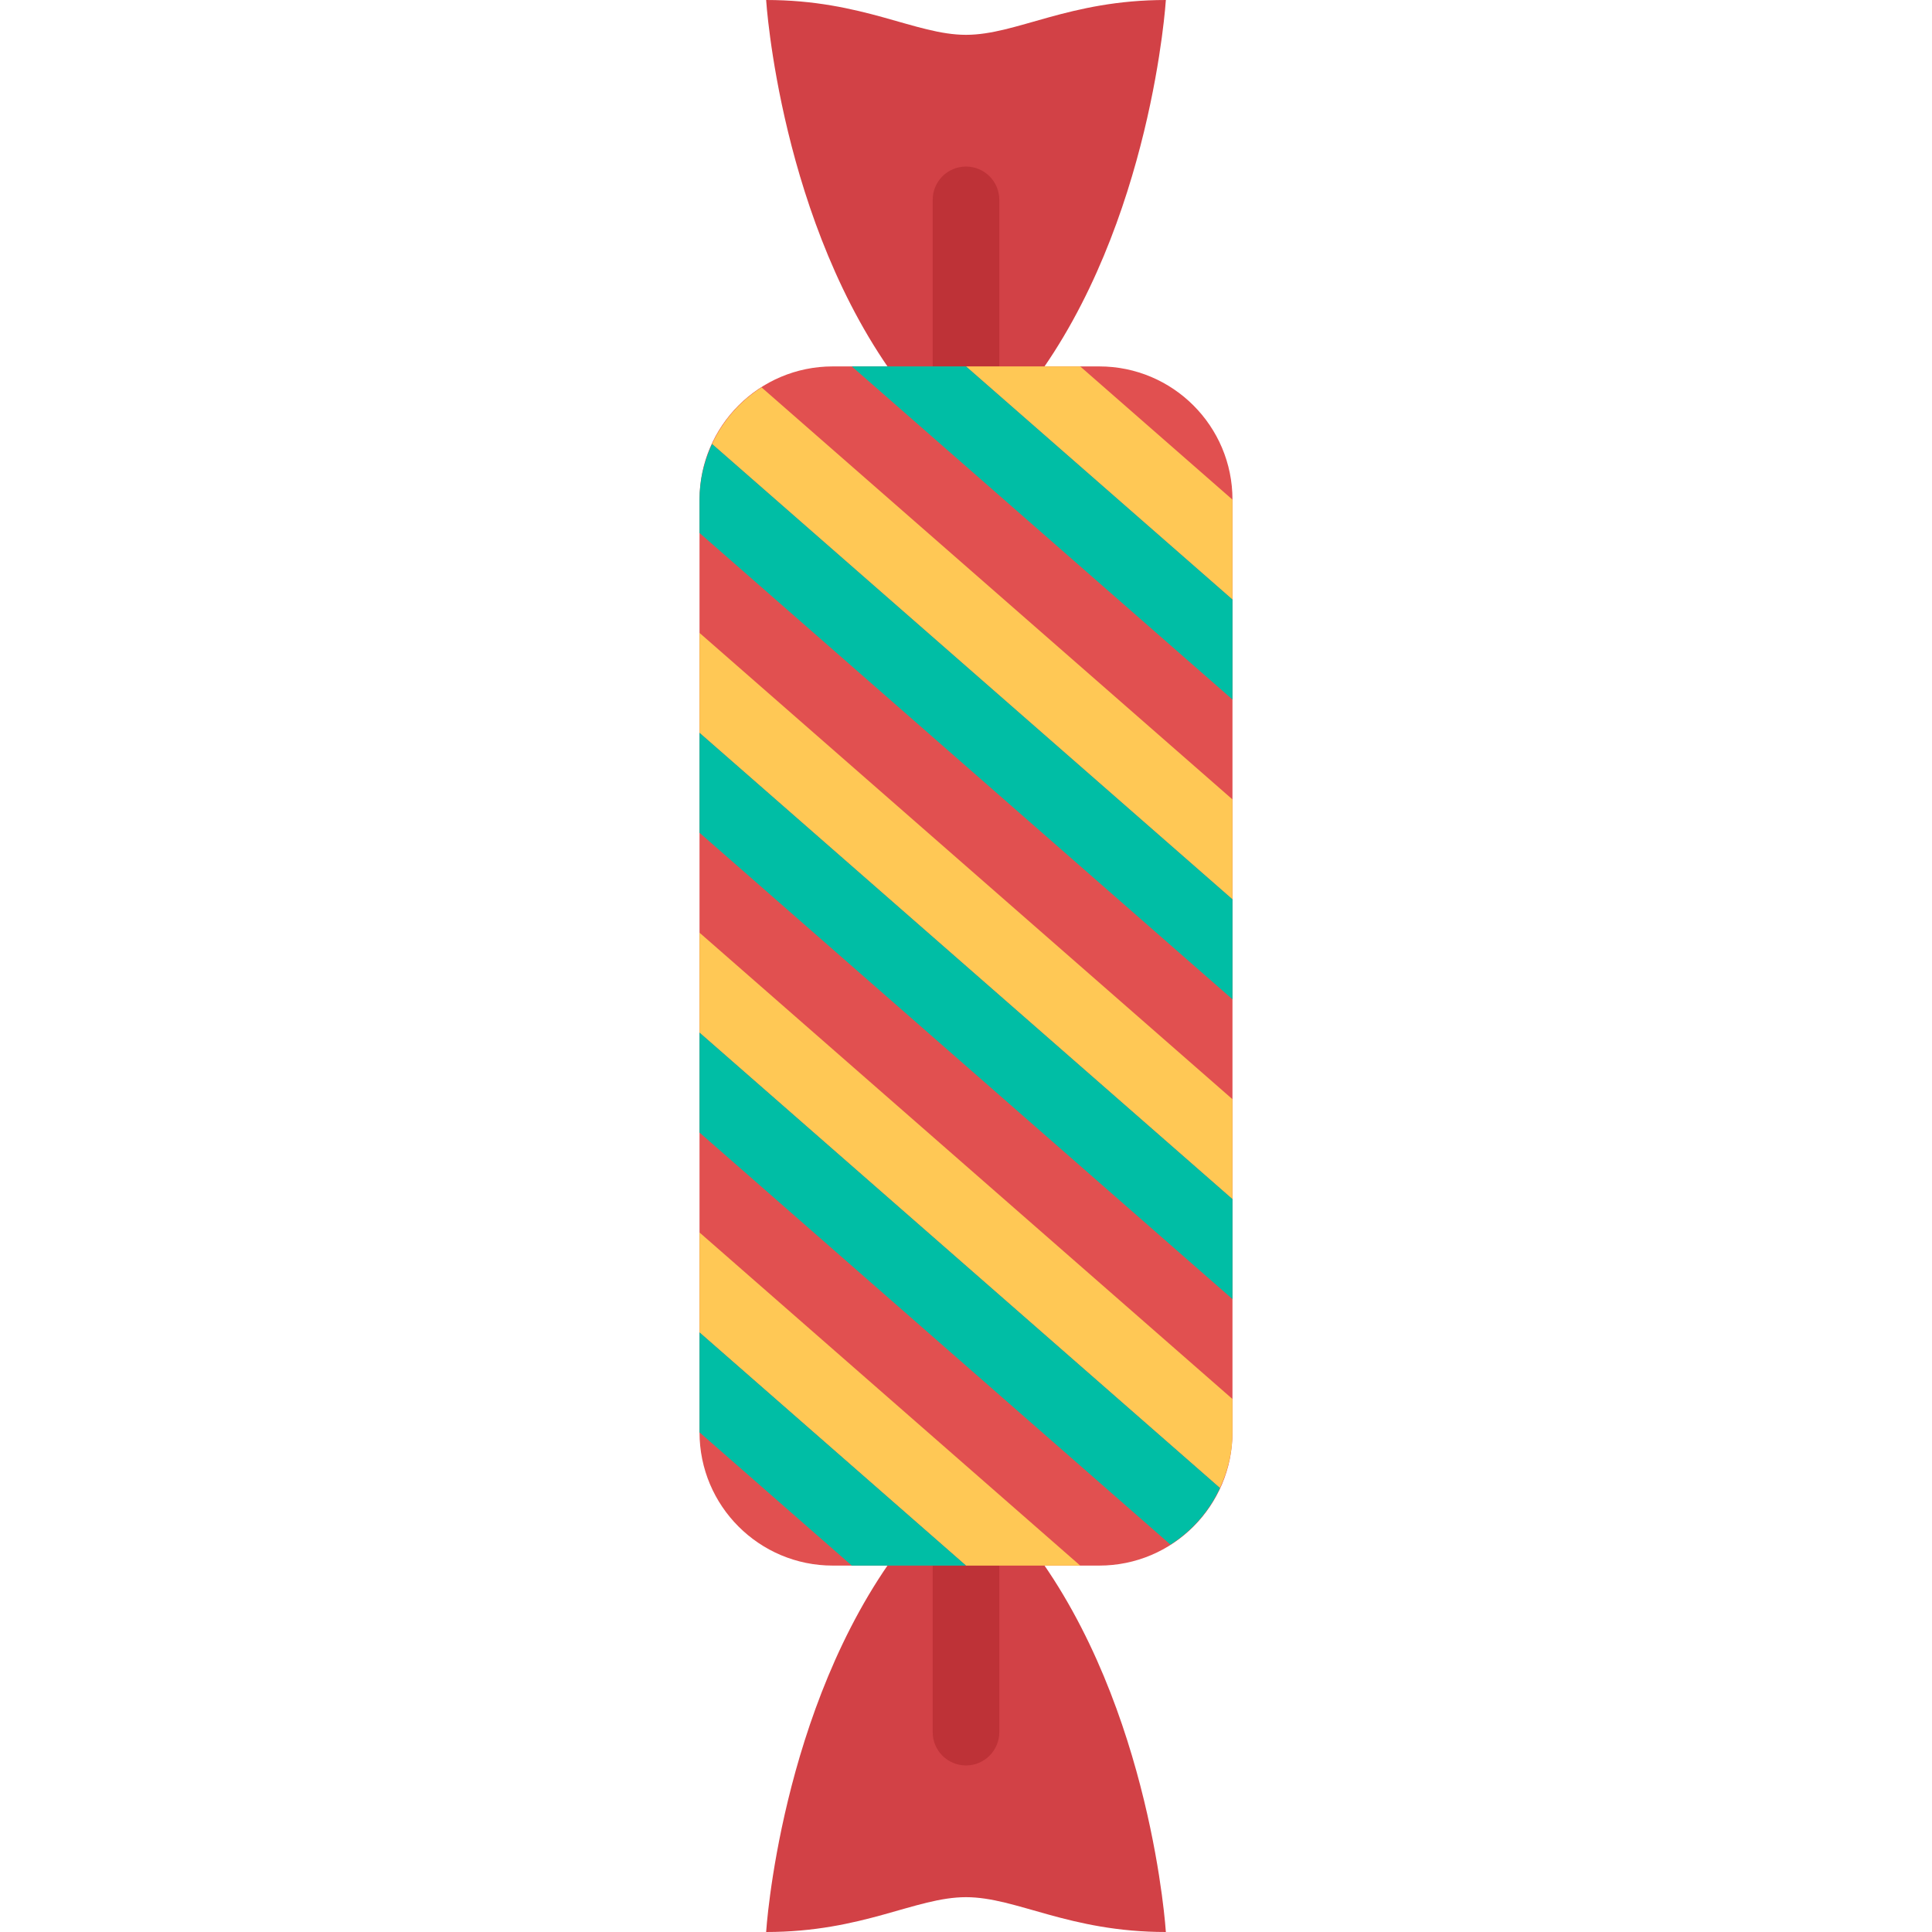<?xml version="1.0" encoding="iso-8859-1"?>
<!-- Generator: Adobe Illustrator 19.0.0, SVG Export Plug-In . SVG Version: 6.00 Build 0)  -->
<svg version="1.1" id="Layer_1" xmlns="http://www.w3.org/2000/svg" xmlns:xlink="http://www.w3.org/1999/xlink" x="0px" y="0px"
	 viewBox="0 0 464 464" style="enable-background:new 0 0 464 464;" xml:space="preserve">
<g>
	<g>
		<g>
			<path style="fill:#D24146;" d="M232,8.364C219.834,8.364,207.333,0,184,0c0,0,3.333,53.666,32,92h16h16
				c28.667-38.334,32-92,32-92C256.667,0,244.166,8.364,232,8.364z"/>
		</g>
		<path style="fill:#BE3237;" d="M240,92V48c0-4.418-3.578-8-8-8s-8,3.582-8,8v44H240z"/>
	</g>
	<g>
		<g>
			<path style="fill:#D24146;" d="M232,455.636c12.166,0,24.667,8.364,48,8.364c0,0-3.333-53.666-32-92h-16h-16
				c-28.667,38.334-32,92-32,92C207.333,464,219.834,455.636,232,455.636z"/>
		</g>
		<path style="fill:#BE3237;" d="M224,372v44c0,4.418,3.578,8,8,8s8-3.582,8-8v-44H224z"/>
	</g>
	<g>
		<g>
			<path style="fill:#E15050;" d="M264,376h-64c-17.673,0-32-14.327-32-32V120c0-17.673,14.327-32,32-32h64
				c17.673,0,32,14.327,32,32v224C296,361.673,281.673,376,264,376z"/>
		</g>
	</g>
	<g>
		<g>
			<polygon style="fill:#FFC855;" points="296,288 168,176 168,152 296,264 			"/>
		</g>
	</g>
	<g>
		<g>
			<polygon style="fill:#00BEA5;" points="296,312 168,200 168,176 296,288 			"/>
		</g>
	</g>
	<g>
		<g>
			<polygon style="fill:#FFC855;" points="259.429,88 232,88 296,144 296,120 			"/>
		</g>
	</g>
	<g>
		<g>
			<polygon style="fill:#00BEA5;" points="204.571,88 296,168 296,144 232,88 			"/>
		</g>
	</g>
	<g>
		<g>
			<path style="fill:#FFC855;" d="M171.009,106.633L296,216v-24L182.898,93.036C177.73,96.322,173.599,101.029,171.009,106.633z"/>
		</g>
	</g>
	<g>
		<g>
			<path style="fill:#00BEA5;" d="M168,120v8l128,112v-24L171.009,106.633C169.124,110.711,168,115.211,168,120z"/>
		</g>
	</g>
	<g>
		<g>
			<path style="fill:#FFC855;" d="M168,248l124.991,109.367C294.876,353.288,296,348.789,296,344v-8L168,224V248z"/>
		</g>
	</g>
	<g>
		<g>
			<path style="fill:#00BEA5;" d="M292.991,357.367L168,248v24l113.102,98.964C286.271,367.679,290.401,362.97,292.991,357.367z"/>
		</g>
	</g>
	<g>
		<g>
			<polygon style="fill:#FFC855;" points="259.429,376 168,296 168,320 232,376 			"/>
		</g>
	</g>
	<g>
		<g>
			<polygon style="fill:#00BEA5;" points="232,376 168,320 168,344 204.571,376 			"/>
		</g>
	</g>
</g>
<g>
</g>
<g>
</g>
<g>
</g>
<g>
</g>
<g>
</g>
<g>
</g>
<g>
</g>
<g>
</g>
<g>
</g>
<g>
</g>
<g>
</g>
<g>
</g>
<g>
</g>
<g>
</g>
<g>
</g>
</svg>
